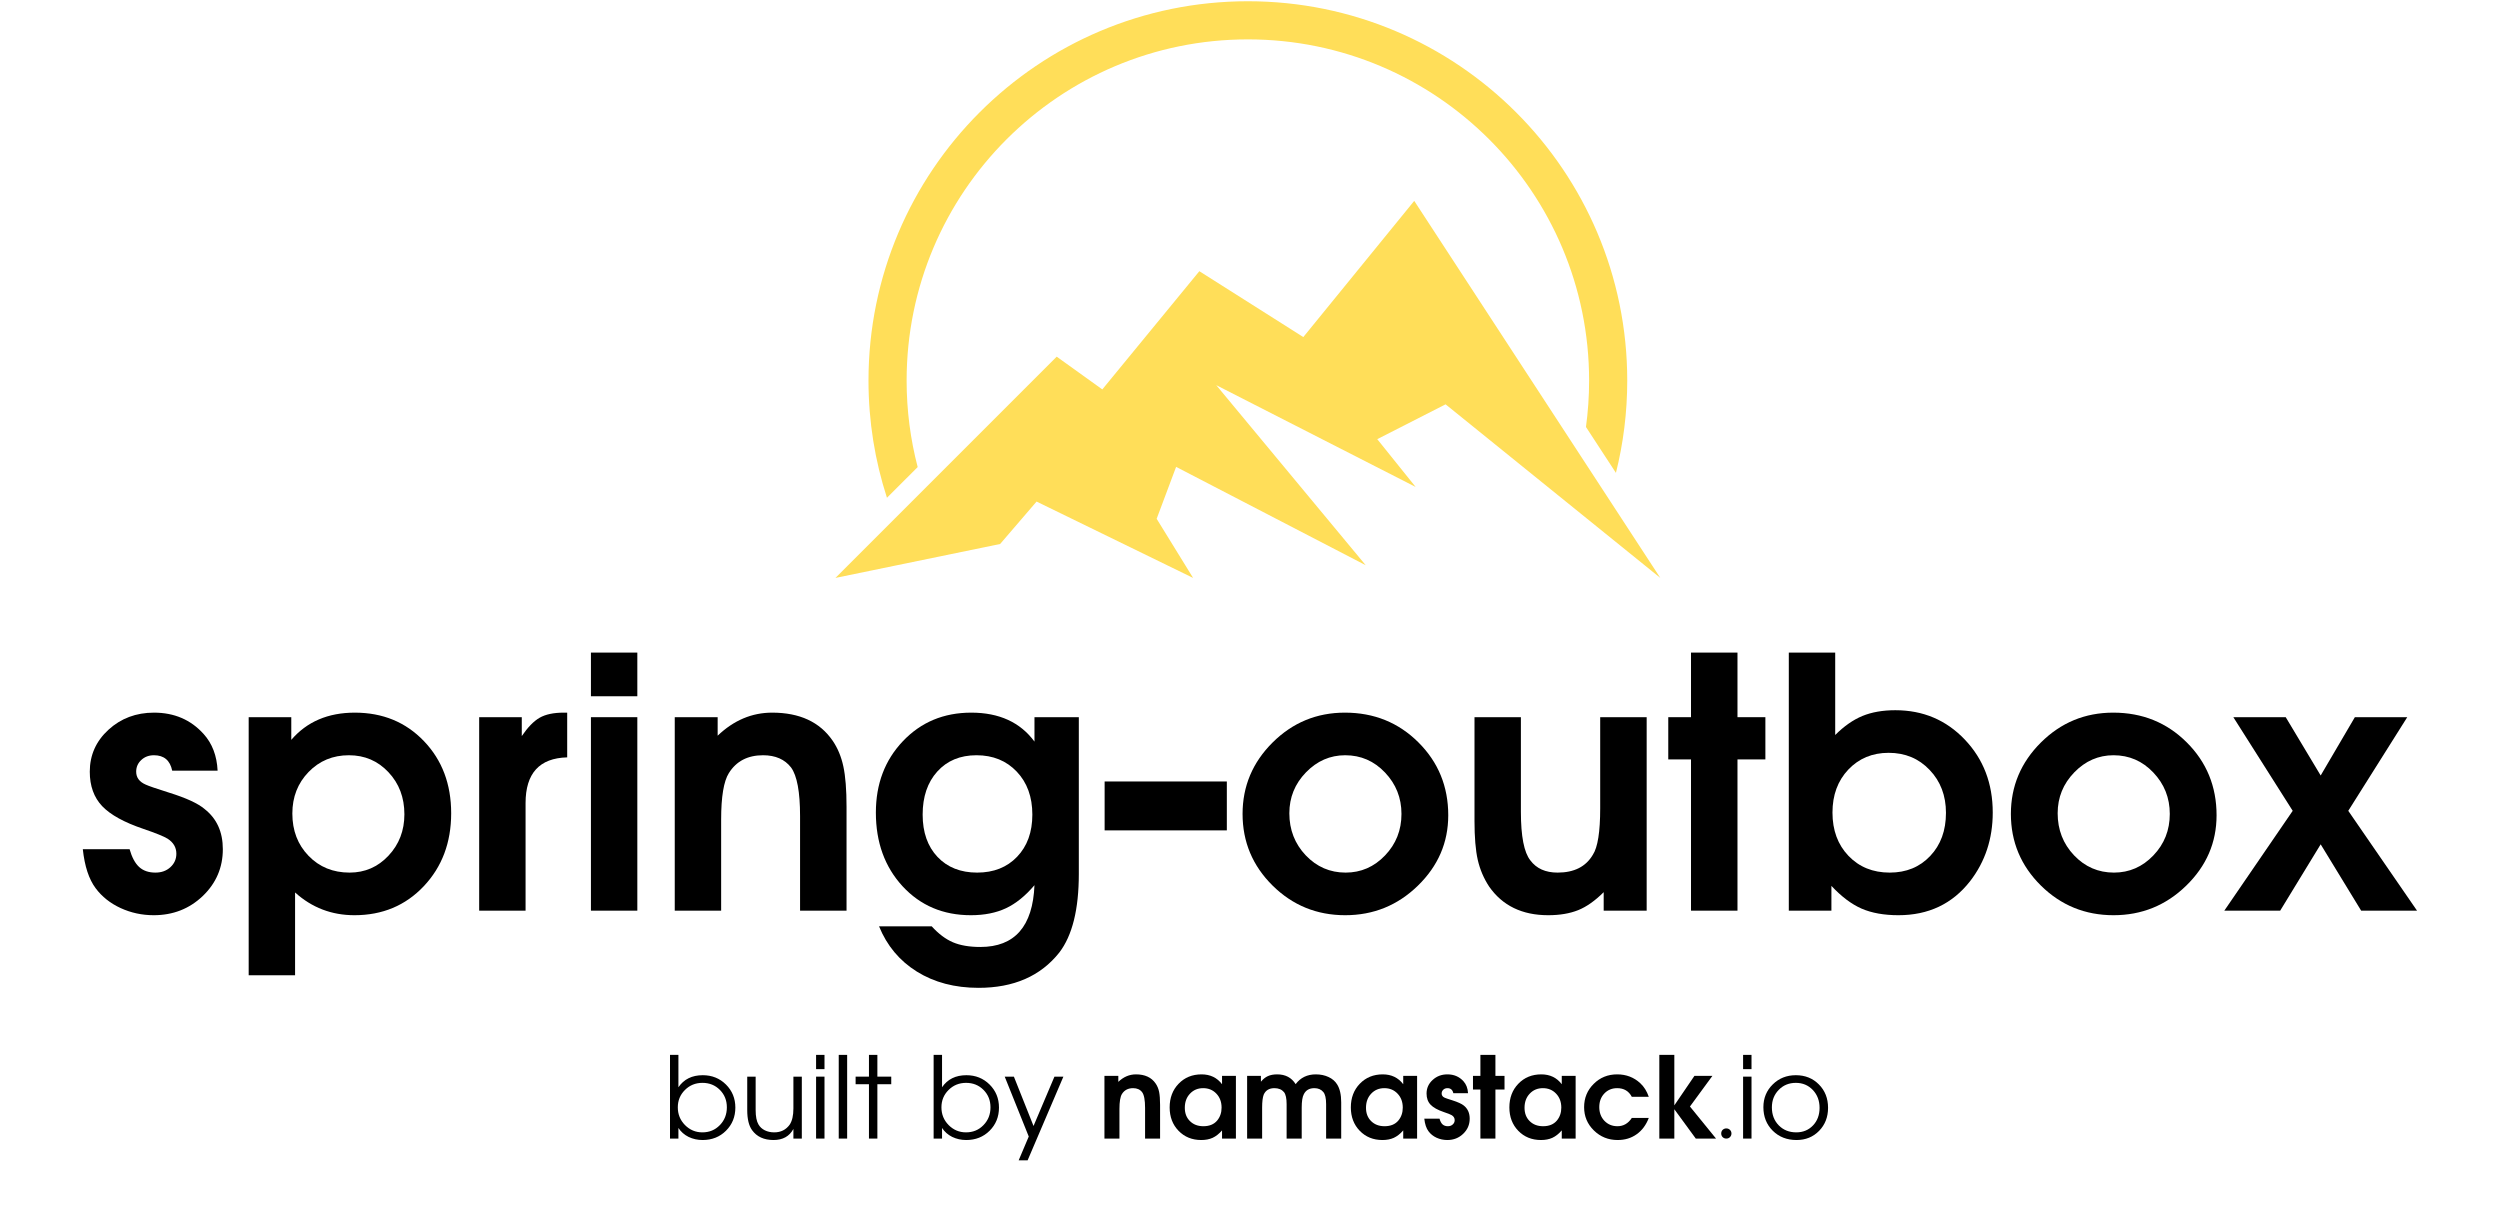 <svg xmlns="http://www.w3.org/2000/svg" xmlns:xlink="http://www.w3.org/1999/xlink" width="687" zoomAndPan="magnify" viewBox="0 0 515.25 249" height="332" preserveAspectRatio="xMidYMid meet" version="1.0"><defs><g/><clipPath id="23bc65e6f8"><path d="M 178 0.18 L 336 0.18 L 336 103 L 178 103 Z M 178 0.18 " clip-rule="nonzero"/></clipPath><clipPath id="5378f3563a"><path d="M 172.184 41 L 342.188 41 L 342.188 119.258 L 172.184 119.258 Z M 172.184 41 " clip-rule="nonzero"/></clipPath><clipPath id="9cf49ea761"><rect x="0" width="486" y="0" height="89"/></clipPath></defs><g clip-path="url(#23bc65e6f8)"><path fill="#ffde59" d="M 257.184 0.258 C 214.004 0.258 178.996 35.266 178.996 78.445 C 178.996 86.875 180.336 94.984 182.801 102.59 L 189.133 96.262 C 187.648 90.57 186.855 84.602 186.855 78.445 C 186.855 39.605 218.344 8.117 257.184 8.117 C 296.027 8.117 327.516 39.605 327.516 78.445 C 327.516 81.688 327.289 84.875 326.867 88 L 333.043 97.461 C 334.562 91.375 335.375 85.008 335.375 78.445 C 335.375 35.266 300.367 0.258 257.184 0.258 " fill-opacity="1" fill-rule="nonzero"/></g><g clip-path="url(#5378f3563a)"><path fill="#ffde59" d="M 238.387 106.922 L 242.395 96.223 L 281.473 116.492 L 250.668 79.379 L 291.766 100.363 L 283.852 90.512 L 297.934 83.332 L 342.188 119.109 L 291.473 41.402 L 268.613 69.469 L 247.184 55.895 L 227.184 80.258 L 217.785 73.508 L 172.184 119.109 L 206.125 112.117 L 213.637 103.371 L 245.898 119.109 L 238.387 106.922 " fill-opacity="1" fill-rule="nonzero"/></g><g transform="matrix(1, 0, 0, 1, 15, 122)"><g clip-path="url(#9cf49ea761)"><g fill="#000000" fill-opacity="1"><g transform="translate(0.692, 65.687)"><g><path d="M 1.375 -12.672 L 11.016 -12.672 C 11.492 -10.992 12.148 -9.77 12.984 -9 C 13.828 -8.227 14.945 -7.844 16.344 -7.844 C 17.582 -7.844 18.609 -8.211 19.422 -8.953 C 20.242 -9.703 20.656 -10.629 20.656 -11.734 C 20.656 -13.023 20.055 -14.055 18.859 -14.828 C 18.086 -15.305 16.43 -15.977 13.891 -16.844 C 9.91 -18.188 7.066 -19.754 5.359 -21.547 C 3.66 -23.348 2.812 -25.711 2.812 -28.641 C 2.812 -32.047 4.094 -34.926 6.656 -37.281 C 9.227 -39.633 12.359 -40.812 16.047 -40.812 C 20.223 -40.812 23.629 -39.348 26.266 -36.422 C 28.047 -34.453 29.008 -31.93 29.156 -28.859 L 19.797 -28.859 C 19.359 -30.973 18.109 -32.031 16.047 -32.031 C 14.992 -32.031 14.117 -31.703 13.422 -31.047 C 12.723 -30.398 12.375 -29.598 12.375 -28.641 C 12.375 -27.441 13.023 -26.555 14.328 -25.984 C 14.953 -25.691 16.555 -25.141 19.141 -24.328 C 22.691 -23.223 25.141 -22.094 26.484 -20.938 C 28.984 -18.977 30.234 -16.223 30.234 -12.672 C 30.234 -8.879 28.852 -5.66 26.094 -3.016 C 23.332 -0.379 19.961 0.938 15.984 0.938 C 13.578 0.938 11.305 0.445 9.172 -0.531 C 7.035 -1.52 5.32 -2.879 4.031 -4.609 C 2.633 -6.473 1.75 -9.16 1.375 -12.672 Z M 1.375 -12.672 "/></g></g></g><g fill="#000000" fill-opacity="1"><g transform="translate(32.362, 65.687)"><g><path d="M 3.891 13.312 L 3.891 -39.875 L 12.672 -39.875 L 12.672 -35.203 C 15.879 -38.941 20.242 -40.812 25.766 -40.812 C 31.523 -40.812 36.273 -38.852 40.016 -34.938 C 43.754 -31.031 45.625 -26.078 45.625 -20.078 C 45.625 -14.035 43.738 -9.02 39.969 -5.031 C 36.207 -1.051 31.445 0.938 25.688 0.938 C 20.988 0.938 16.91 -0.625 13.453 -3.75 L 13.453 13.312 Z M 24.547 -32.031 C 21.234 -32.031 18.461 -30.879 16.234 -28.578 C 14.004 -26.273 12.891 -23.422 12.891 -20.016 C 12.891 -16.504 14.004 -13.598 16.234 -11.297 C 18.461 -8.992 21.281 -7.844 24.688 -7.844 C 27.852 -7.844 30.523 -9.004 32.703 -11.328 C 34.891 -13.66 35.984 -16.504 35.984 -19.859 C 35.984 -23.316 34.891 -26.207 32.703 -28.531 C 30.523 -30.863 27.805 -32.031 24.547 -32.031 Z M 24.547 -32.031 "/></g></g></g><g fill="#000000" fill-opacity="1"><g transform="translate(79.867, 65.687)"><g><path d="M 3.891 0 L 3.891 -39.875 L 12.672 -39.875 L 12.672 -35.984 C 13.91 -37.805 15.141 -39.066 16.359 -39.766 C 17.586 -40.461 19.234 -40.812 21.297 -40.812 L 22.031 -40.812 L 22.031 -31.594 C 16.312 -31.445 13.453 -28.305 13.453 -22.172 L 13.453 0 Z M 3.891 0 "/></g></g></g><g fill="#000000" fill-opacity="1"><g transform="translate(102.9, 65.687)"><g><path d="M 3.891 0 L 3.891 -39.875 L 13.453 -39.875 L 13.453 0 Z M 3.891 -44.188 L 3.891 -53.188 L 13.453 -53.188 L 13.453 -44.188 Z M 3.891 -44.188 "/></g></g></g><g fill="#000000" fill-opacity="1"><g transform="translate(120.175, 65.687)"><g><path d="M 3.891 0 L 3.891 -39.875 L 12.734 -39.875 L 12.734 -36.062 C 16.047 -39.227 19.789 -40.812 23.969 -40.812 C 29.625 -40.812 33.773 -38.891 36.422 -35.047 C 37.473 -33.516 38.211 -31.738 38.641 -29.719 C 39.078 -27.707 39.297 -24.926 39.297 -21.375 L 39.297 0 L 29.719 0 L 29.719 -19.5 C 29.719 -24.488 29.098 -27.828 27.859 -29.516 C 26.555 -31.191 24.633 -32.031 22.094 -32.031 C 18.926 -32.031 16.578 -30.805 15.047 -28.359 C 13.984 -26.68 13.453 -23.488 13.453 -18.781 L 13.453 0 Z M 3.891 0 "/></g></g></g><g fill="#000000" fill-opacity="1"><g transform="translate(163.361, 65.687)"><g><path d="M 34.844 -39.875 L 43.984 -39.875 L 43.984 -7.562 C 43.984 -0.258 42.641 5.141 39.953 8.641 C 36.109 13.484 30.562 15.906 23.312 15.906 C 18.426 15.906 14.191 14.789 10.609 12.562 C 7.035 10.332 4.438 7.223 2.812 3.234 L 13.672 3.234 C 15.066 4.773 16.52 5.867 18.031 6.516 C 19.539 7.16 21.426 7.484 23.688 7.484 C 30.781 7.484 34.5 3.238 34.844 -5.25 C 32.969 -3.039 31.008 -1.457 28.969 -0.5 C 26.926 0.457 24.516 0.938 21.734 0.938 C 16.023 0.938 11.332 -1.051 7.656 -5.031 C 3.988 -9.02 2.156 -14.082 2.156 -20.219 C 2.156 -26.125 4.016 -31.031 7.734 -34.938 C 11.453 -38.852 16.145 -40.812 21.812 -40.812 C 27.57 -40.812 31.914 -38.82 34.844 -34.844 Z M 22.891 -32.031 C 19.523 -32.031 16.832 -30.91 14.812 -28.672 C 12.801 -26.441 11.797 -23.484 11.797 -19.797 C 11.797 -16.148 12.816 -13.242 14.859 -11.078 C 16.898 -8.922 19.625 -7.844 23.031 -7.844 C 26.438 -7.844 29.18 -8.93 31.266 -11.109 C 33.359 -13.297 34.406 -16.191 34.406 -19.797 C 34.406 -23.441 33.336 -26.391 31.203 -28.641 C 29.066 -30.898 26.297 -32.031 22.891 -32.031 Z M 22.891 -32.031 "/></g></g></g><g fill="#000000" fill-opacity="1"><g transform="translate(210.866, 65.687)"><g><path d="M 1.797 -26.625 L 26.984 -26.625 L 26.984 -16.547 L 1.797 -16.547 Z M 1.797 -26.625 "/></g></g></g><g fill="#000000" fill-opacity="1"><g transform="translate(238.937, 65.687)"><g><path d="M 23.25 -40.812 C 29.25 -40.812 34.297 -38.77 38.391 -34.688 C 42.492 -30.613 44.547 -25.602 44.547 -19.656 C 44.547 -14.039 42.457 -9.203 38.281 -5.141 C 34.113 -1.086 29.125 0.938 23.312 0.938 C 17.457 0.938 12.469 -1.098 8.344 -5.172 C 4.219 -9.254 2.156 -14.176 2.156 -19.938 C 2.156 -25.645 4.219 -30.551 8.344 -34.656 C 12.469 -38.758 17.438 -40.812 23.25 -40.812 Z M 23.312 -32.031 C 20.195 -32.031 17.5 -30.852 15.219 -28.5 C 12.938 -26.145 11.797 -23.336 11.797 -20.078 C 11.797 -16.672 12.922 -13.781 15.172 -11.406 C 17.43 -9.031 20.172 -7.844 23.391 -7.844 C 26.555 -7.844 29.266 -9.02 31.516 -11.375 C 33.773 -13.727 34.906 -16.582 34.906 -19.938 C 34.906 -23.25 33.773 -26.094 31.516 -28.469 C 29.266 -30.844 26.531 -32.031 23.312 -32.031 Z M 23.312 -32.031 "/></g></g></g><g fill="#000000" fill-opacity="1"><g transform="translate(285.003, 65.687)"><g><path d="M 39.375 -39.875 L 39.375 0 L 30.516 0 L 30.516 -3.812 C 28.742 -2.039 26.992 -0.805 25.266 -0.109 C 23.535 0.586 21.473 0.938 19.078 0.938 C 13.703 0.938 9.645 -1.031 6.906 -4.969 C 5.801 -6.645 5.02 -8.477 4.562 -10.469 C 4.113 -12.457 3.891 -15.133 3.891 -18.5 L 3.891 -39.875 L 13.453 -39.875 L 13.453 -20.375 C 13.453 -15.332 14.102 -11.992 15.406 -10.359 C 16.656 -8.68 18.523 -7.844 21.016 -7.844 C 24.422 -7.844 26.844 -9.066 28.281 -11.516 C 29.289 -13.047 29.797 -16.238 29.797 -21.094 L 29.797 -39.875 Z M 39.375 -39.875 "/></g></g></g><g fill="#000000" fill-opacity="1"><g transform="translate(328.189, 65.687)"><g><path d="M 5.328 0 L 5.328 -31.172 L 0.641 -31.172 L 0.641 -39.875 L 5.328 -39.875 L 5.328 -53.188 L 14.906 -53.188 L 14.906 -39.875 L 20.656 -39.875 L 20.656 -31.172 L 14.906 -31.172 L 14.906 0 Z M 5.328 0 "/></g></g></g><g fill="#000000" fill-opacity="1"><g transform="translate(349.782, 65.687)"><g><path d="M 3.891 0 L 3.891 -53.188 L 13.453 -53.188 L 13.453 -36.203 C 15.273 -38.023 17.145 -39.332 19.062 -40.125 C 20.988 -40.914 23.25 -41.312 25.844 -41.312 C 31.551 -41.312 36.32 -39.297 40.156 -35.266 C 44 -31.234 45.922 -26.219 45.922 -20.219 C 45.922 -14.801 44.359 -10.078 41.234 -6.047 C 37.586 -1.391 32.672 0.938 26.484 0.938 C 23.516 0.938 20.984 0.484 18.891 -0.422 C 16.805 -1.336 14.734 -2.898 12.672 -5.109 L 12.672 0 Z M 24.469 -32.531 C 21.113 -32.531 18.344 -31.379 16.156 -29.078 C 13.977 -26.773 12.891 -23.82 12.891 -20.219 C 12.891 -16.57 13.988 -13.598 16.188 -11.297 C 18.395 -8.992 21.227 -7.844 24.688 -7.844 C 28.094 -7.844 30.875 -8.984 33.031 -11.266 C 35.195 -13.547 36.281 -16.508 36.281 -20.156 C 36.281 -23.707 35.16 -26.656 32.922 -29 C 30.691 -31.352 27.875 -32.531 24.469 -32.531 Z M 24.469 -32.531 "/></g></g></g><g fill="#000000" fill-opacity="1"><g transform="translate(397.287, 65.687)"><g><path d="M 23.25 -40.812 C 29.25 -40.812 34.297 -38.77 38.391 -34.688 C 42.492 -30.613 44.547 -25.602 44.547 -19.656 C 44.547 -14.039 42.457 -9.203 38.281 -5.141 C 34.113 -1.086 29.125 0.938 23.312 0.938 C 17.457 0.938 12.469 -1.098 8.344 -5.172 C 4.219 -9.254 2.156 -14.176 2.156 -19.938 C 2.156 -25.645 4.219 -30.551 8.344 -34.656 C 12.469 -38.758 17.438 -40.812 23.25 -40.812 Z M 23.312 -32.031 C 20.195 -32.031 17.5 -30.852 15.219 -28.5 C 12.938 -26.145 11.797 -23.336 11.797 -20.078 C 11.797 -16.672 12.922 -13.781 15.172 -11.406 C 17.43 -9.031 20.172 -7.844 23.391 -7.844 C 26.555 -7.844 29.266 -9.02 31.516 -11.375 C 33.773 -13.727 34.906 -16.582 34.906 -19.938 C 34.906 -23.25 33.773 -26.094 31.516 -28.469 C 29.266 -30.844 26.531 -32.031 23.312 -32.031 Z M 23.312 -32.031 "/></g></g></g><g fill="#000000" fill-opacity="1"><g transform="translate(443.353, 65.687)"><g><path d="M 0.078 0 L 14.172 -20.578 L 1.938 -39.875 L 12.734 -39.875 L 19.938 -27.859 L 26.984 -39.875 L 37.781 -39.875 L 25.625 -20.578 L 39.797 0 L 28.281 0 L 19.938 -13.672 L 11.594 0 Z M 0.078 0 "/></g></g></g></g></g><g fill="#000000" fill-opacity="1"><g transform="translate(136.618, 234.661)"><g><path d="M 1.469 0 L 1.469 -17.25 L 3.203 -17.25 L 3.203 -10.578 C 4.336 -12.234 6.008 -13.062 8.219 -13.062 C 10.113 -13.062 11.707 -12.422 13 -11.141 C 14.289 -9.859 14.938 -8.273 14.938 -6.391 C 14.938 -4.484 14.289 -2.891 13 -1.609 C 11.719 -0.336 10.113 0.297 8.188 0.297 C 7.145 0.297 6.18 0.082 5.297 -0.344 C 4.422 -0.781 3.723 -1.395 3.203 -2.188 L 3.203 0 Z M 11.75 -10.031 C 10.789 -11 9.594 -11.484 8.156 -11.484 C 6.727 -11.484 5.523 -10.992 4.547 -10.016 C 3.566 -9.047 3.078 -7.852 3.078 -6.438 C 3.078 -5.008 3.566 -3.797 4.547 -2.797 C 5.547 -1.785 6.742 -1.281 8.141 -1.281 C 9.578 -1.281 10.773 -1.773 11.734 -2.766 C 12.703 -3.754 13.188 -4.977 13.188 -6.438 C 13.188 -7.875 12.707 -9.07 11.75 -10.031 Z M 11.75 -10.031 "/></g></g></g><g fill="#000000" fill-opacity="1"><g transform="translate(152.536, 234.661)"><g><path d="M 12.719 -12.766 L 12.719 0 L 10.984 0 L 10.984 -1.984 C 10.16 -0.461 8.797 0.297 6.891 0.297 C 4.922 0.297 3.445 -0.379 2.469 -1.734 C 1.801 -2.648 1.469 -4.031 1.469 -5.875 L 1.469 -12.766 L 3.203 -12.766 L 3.203 -5.875 C 3.203 -4.551 3.398 -3.555 3.797 -2.891 C 4.098 -2.379 4.531 -1.984 5.094 -1.703 C 5.664 -1.422 6.312 -1.281 7.031 -1.281 C 8.395 -1.281 9.457 -1.812 10.219 -2.875 C 10.727 -3.633 10.984 -4.742 10.984 -6.203 L 10.984 -12.766 Z M 12.719 -12.766 "/></g></g></g><g fill="#000000" fill-opacity="1"><g transform="translate(166.726, 234.661)"><g><path d="M 1.469 0 L 1.469 -12.766 L 3.203 -12.766 L 3.203 0 Z M 1.469 -14.312 L 1.469 -17.25 L 3.203 -17.25 L 3.203 -14.312 Z M 1.469 -14.312 "/></g></g></g><g fill="#000000" fill-opacity="1"><g transform="translate(171.394, 234.661)"><g><path d="M 1.469 0 L 1.469 -17.25 L 3.203 -17.25 L 3.203 0 Z M 1.469 0 "/></g></g></g><g fill="#000000" fill-opacity="1"><g transform="translate(176.061, 234.661)"><g><path d="M 3.031 0 L 3.031 -11.203 L 0.281 -11.203 L 0.281 -12.766 L 3.031 -12.766 L 3.031 -17.25 L 4.766 -17.25 L 4.766 -12.766 L 7.625 -12.766 L 7.625 -11.203 L 4.766 -11.203 L 4.766 0 Z M 3.031 0 "/></g></g></g><g fill="#000000" fill-opacity="1"><g transform="translate(183.973, 234.661)"><g/></g></g><g fill="#000000" fill-opacity="1"><g transform="translate(190.952, 234.661)"><g><path d="M 1.469 0 L 1.469 -17.25 L 3.203 -17.25 L 3.203 -10.578 C 4.336 -12.234 6.008 -13.062 8.219 -13.062 C 10.113 -13.062 11.707 -12.422 13 -11.141 C 14.289 -9.859 14.938 -8.273 14.938 -6.391 C 14.938 -4.484 14.289 -2.891 13 -1.609 C 11.719 -0.336 10.113 0.297 8.188 0.297 C 7.145 0.297 6.18 0.082 5.297 -0.344 C 4.422 -0.781 3.723 -1.395 3.203 -2.188 L 3.203 0 Z M 11.75 -10.031 C 10.789 -11 9.594 -11.484 8.156 -11.484 C 6.727 -11.484 5.523 -10.992 4.547 -10.016 C 3.566 -9.047 3.078 -7.852 3.078 -6.438 C 3.078 -5.008 3.566 -3.797 4.547 -2.797 C 5.547 -1.785 6.742 -1.281 8.141 -1.281 C 9.578 -1.281 10.773 -1.773 11.734 -2.766 C 12.703 -3.754 13.188 -4.977 13.188 -6.438 C 13.188 -7.875 12.707 -9.07 11.75 -10.031 Z M 11.75 -10.031 "/></g></g></g><g fill="#000000" fill-opacity="1"><g transform="translate(206.869, 234.661)"><g><path d="M 3.078 4.484 L 5.156 -0.422 L 0.203 -12.766 L 2.094 -12.766 L 6.141 -2.594 L 10.453 -12.766 L 12.297 -12.766 L 4.922 4.484 Z M 3.078 4.484 "/></g></g></g><g fill="#000000" fill-opacity="1"><g transform="translate(219.378, 234.661)"><g/></g></g><g fill="#000000" fill-opacity="1"><g transform="translate(226.359, 234.661)"><g><path d="M 1.266 0 L 1.266 -12.922 L 4.125 -12.922 L 4.125 -11.688 C 5.195 -12.719 6.41 -13.234 7.766 -13.234 C 9.609 -13.234 10.957 -12.609 11.812 -11.359 C 12.156 -10.867 12.395 -10.297 12.531 -9.641 C 12.664 -8.984 12.734 -8.082 12.734 -6.938 L 12.734 0 L 9.641 0 L 9.641 -6.328 C 9.641 -7.941 9.438 -9.02 9.031 -9.562 C 8.613 -10.113 7.992 -10.391 7.172 -10.391 C 6.141 -10.391 5.375 -9.988 4.875 -9.188 C 4.531 -8.645 4.359 -7.613 4.359 -6.094 L 4.359 0 Z M 1.266 0 "/></g></g></g><g fill="#000000" fill-opacity="1"><g transform="translate(240.362, 234.661)"><g><path d="M 14.359 -12.922 L 14.359 0 L 11.5 0 L 11.5 -1.688 C 10.883 -0.977 10.238 -0.469 9.562 -0.156 C 8.895 0.145 8.113 0.297 7.219 0.297 C 5.332 0.297 3.773 -0.332 2.547 -1.594 C 1.316 -2.863 0.703 -4.473 0.703 -6.422 C 0.703 -8.391 1.316 -10.016 2.547 -11.297 C 3.785 -12.586 5.363 -13.234 7.281 -13.234 C 9.07 -13.234 10.477 -12.555 11.5 -11.203 L 11.5 -12.922 Z M 10.328 -9.266 C 9.617 -10.016 8.711 -10.391 7.609 -10.391 C 6.504 -10.391 5.598 -10.008 4.891 -9.25 C 4.18 -8.5 3.828 -7.531 3.828 -6.344 C 3.828 -5.207 4.18 -4.289 4.891 -3.594 C 5.598 -2.895 6.52 -2.547 7.656 -2.547 C 8.883 -2.547 9.828 -2.93 10.484 -3.703 C 11.098 -4.441 11.406 -5.332 11.406 -6.375 C 11.406 -7.551 11.047 -8.516 10.328 -9.266 Z M 10.328 -9.266 "/></g></g></g><g fill="#000000" fill-opacity="1"><g transform="translate(255.766, 234.661)"><g><path d="M 1.266 0 L 1.266 -12.922 L 4.109 -12.922 L 4.109 -11.719 C 4.555 -12.258 5.035 -12.645 5.547 -12.875 C 6.066 -13.113 6.707 -13.234 7.469 -13.234 C 9.164 -13.234 10.43 -12.562 11.266 -11.219 C 12.273 -12.562 13.66 -13.234 15.422 -13.234 C 16.398 -13.234 17.273 -13.051 18.047 -12.688 C 18.816 -12.332 19.406 -11.828 19.812 -11.172 C 20.375 -10.285 20.656 -9.051 20.656 -7.469 L 20.656 0 L 17.547 0 L 17.547 -7.094 C 17.547 -8.312 17.352 -9.145 16.969 -9.594 C 16.531 -10.125 15.914 -10.391 15.125 -10.391 C 14.094 -10.391 13.367 -9.973 12.953 -9.141 C 12.66 -8.598 12.516 -7.676 12.516 -6.375 L 12.516 0 L 9.406 0 L 9.406 -7.094 C 9.406 -8.281 9.227 -9.102 8.875 -9.562 C 8.414 -10.113 7.754 -10.391 6.891 -10.391 C 5.816 -10.391 5.082 -9.945 4.688 -9.062 C 4.469 -8.5 4.359 -7.602 4.359 -6.375 L 4.359 0 Z M 1.266 0 "/></g></g></g><g fill="#000000" fill-opacity="1"><g transform="translate(277.705, 234.661)"><g><path d="M 14.359 -12.922 L 14.359 0 L 11.5 0 L 11.5 -1.688 C 10.883 -0.977 10.238 -0.469 9.562 -0.156 C 8.895 0.145 8.113 0.297 7.219 0.297 C 5.332 0.297 3.773 -0.332 2.547 -1.594 C 1.316 -2.863 0.703 -4.473 0.703 -6.422 C 0.703 -8.391 1.316 -10.016 2.547 -11.297 C 3.785 -12.586 5.363 -13.234 7.281 -13.234 C 9.07 -13.234 10.477 -12.555 11.5 -11.203 L 11.5 -12.922 Z M 10.328 -9.266 C 9.617 -10.016 8.711 -10.391 7.609 -10.391 C 6.504 -10.391 5.598 -10.008 4.891 -9.25 C 4.18 -8.5 3.828 -7.531 3.828 -6.344 C 3.828 -5.207 4.18 -4.289 4.891 -3.594 C 5.598 -2.895 6.52 -2.547 7.656 -2.547 C 8.883 -2.547 9.828 -2.93 10.484 -3.703 C 11.098 -4.441 11.406 -5.332 11.406 -6.375 C 11.406 -7.551 11.047 -8.516 10.328 -9.266 Z M 10.328 -9.266 "/></g></g></g><g fill="#000000" fill-opacity="1"><g transform="translate(293.108, 234.661)"><g><path d="M 0.438 -4.109 L 3.578 -4.109 C 3.723 -3.566 3.93 -3.172 4.203 -2.922 C 4.484 -2.672 4.848 -2.547 5.297 -2.547 C 5.703 -2.547 6.035 -2.664 6.297 -2.906 C 6.566 -3.145 6.703 -3.441 6.703 -3.797 C 6.703 -4.223 6.504 -4.562 6.109 -4.812 C 5.859 -4.969 5.32 -5.18 4.5 -5.453 C 3.207 -5.891 2.285 -6.398 1.734 -6.984 C 1.18 -7.566 0.906 -8.332 0.906 -9.281 C 0.906 -10.383 1.32 -11.316 2.156 -12.078 C 2.988 -12.848 4.004 -13.234 5.203 -13.234 C 6.555 -13.234 7.66 -12.758 8.516 -11.812 C 9.086 -11.176 9.398 -10.359 9.453 -9.359 L 6.422 -9.359 C 6.273 -10.047 5.867 -10.391 5.203 -10.391 C 4.859 -10.391 4.57 -10.281 4.344 -10.062 C 4.125 -9.852 4.016 -9.594 4.016 -9.281 C 4.016 -8.895 4.223 -8.609 4.641 -8.422 C 4.848 -8.328 5.367 -8.148 6.203 -7.891 C 7.359 -7.523 8.156 -7.16 8.594 -6.797 C 9.395 -6.148 9.797 -5.254 9.797 -4.109 C 9.797 -2.879 9.348 -1.836 8.453 -0.984 C 7.566 -0.129 6.477 0.297 5.188 0.297 C 4.406 0.297 3.664 0.141 2.969 -0.172 C 2.281 -0.492 1.727 -0.938 1.312 -1.5 C 0.852 -2.102 0.562 -2.973 0.438 -4.109 Z M 0.438 -4.109 "/></g></g></g><g fill="#000000" fill-opacity="1"><g transform="translate(303.378, 234.661)"><g><path d="M 1.734 0 L 1.734 -10.109 L 0.203 -10.109 L 0.203 -12.922 L 1.734 -12.922 L 1.734 -17.25 L 4.828 -17.25 L 4.828 -12.922 L 6.703 -12.922 L 6.703 -10.109 L 4.828 -10.109 L 4.828 0 Z M 1.734 0 "/></g></g></g><g fill="#000000" fill-opacity="1"><g transform="translate(310.379, 234.661)"><g><path d="M 14.359 -12.922 L 14.359 0 L 11.5 0 L 11.5 -1.688 C 10.883 -0.977 10.238 -0.469 9.562 -0.156 C 8.895 0.145 8.113 0.297 7.219 0.297 C 5.332 0.297 3.773 -0.332 2.547 -1.594 C 1.316 -2.863 0.703 -4.473 0.703 -6.422 C 0.703 -8.391 1.316 -10.016 2.547 -11.297 C 3.785 -12.586 5.363 -13.234 7.281 -13.234 C 9.07 -13.234 10.477 -12.555 11.5 -11.203 L 11.5 -12.922 Z M 10.328 -9.266 C 9.617 -10.016 8.711 -10.391 7.609 -10.391 C 6.504 -10.391 5.598 -10.008 4.891 -9.25 C 4.18 -8.5 3.828 -7.531 3.828 -6.344 C 3.828 -5.207 4.18 -4.289 4.891 -3.594 C 5.598 -2.895 6.52 -2.547 7.656 -2.547 C 8.883 -2.547 9.828 -2.93 10.484 -3.703 C 11.098 -4.441 11.406 -5.332 11.406 -6.375 C 11.406 -7.551 11.047 -8.516 10.328 -9.266 Z M 10.328 -9.266 "/></g></g></g><g fill="#000000" fill-opacity="1"><g transform="translate(325.783, 234.661)"><g><path d="M 10.531 -4.25 L 14.031 -4.25 C 13.477 -2.801 12.645 -1.68 11.531 -0.891 C 10.426 -0.098 9.117 0.297 7.609 0.297 C 5.691 0.297 4.062 -0.359 2.719 -1.672 C 1.375 -2.984 0.703 -4.582 0.703 -6.469 C 0.703 -8.363 1.359 -9.961 2.672 -11.266 C 3.984 -12.578 5.598 -13.234 7.516 -13.234 C 9.379 -13.234 10.969 -12.625 12.281 -11.406 C 13.051 -10.695 13.633 -9.766 14.031 -8.609 L 10.531 -8.609 C 9.906 -9.797 8.898 -10.391 7.516 -10.391 C 6.441 -10.391 5.555 -10.02 4.859 -9.281 C 4.172 -8.551 3.828 -7.617 3.828 -6.484 C 3.828 -5.348 4.18 -4.406 4.891 -3.656 C 5.609 -2.914 6.504 -2.547 7.578 -2.547 C 8.805 -2.547 9.789 -3.113 10.531 -4.25 Z M 10.531 -4.25 "/></g></g></g><g fill="#000000" fill-opacity="1"><g transform="translate(340.72, 234.661)"><g><path d="M 1.266 0 L 1.266 -17.25 L 4.359 -17.25 L 4.359 -6.844 L 8.5 -12.922 L 12.203 -12.922 L 7.578 -6.609 L 12.953 0 L 8.781 0 L 4.359 -6.047 L 4.359 0 Z M 1.266 0 "/></g></g></g><g fill="#000000" fill-opacity="1"><g transform="translate(354.259, 234.661)"><g><path d="M 0.781 -1.797 C 0.988 -1.992 1.238 -2.094 1.531 -2.094 C 1.832 -2.094 2.082 -1.992 2.281 -1.797 C 2.488 -1.598 2.594 -1.348 2.594 -1.047 C 2.594 -0.754 2.488 -0.504 2.281 -0.297 C 2.082 -0.098 1.832 0 1.531 0 C 1.238 0 0.988 -0.098 0.781 -0.297 C 0.582 -0.504 0.484 -0.754 0.484 -1.047 C 0.484 -1.348 0.582 -1.598 0.781 -1.797 Z M 0.781 -1.797 "/></g></g></g><g fill="#000000" fill-opacity="1"><g transform="translate(357.783, 234.661)"><g><path d="M 1.469 0 L 1.469 -12.766 L 3.203 -12.766 L 3.203 0 Z M 1.469 -14.312 L 1.469 -17.25 L 3.203 -17.25 L 3.203 -14.312 Z M 1.469 -14.312 "/></g></g></g><g fill="#000000" fill-opacity="1"><g transform="translate(362.451, 234.661)"><g><path d="M 7.672 -13.062 C 9.586 -13.062 11.172 -12.426 12.422 -11.156 C 13.68 -9.895 14.312 -8.289 14.312 -6.344 C 14.312 -4.438 13.695 -2.852 12.469 -1.594 C 11.238 -0.332 9.688 0.297 7.812 0.297 C 5.844 0.297 4.211 -0.336 2.922 -1.609 C 1.629 -2.891 0.984 -4.508 0.984 -6.469 C 0.984 -8.332 1.625 -9.895 2.906 -11.156 C 4.188 -12.426 5.773 -13.062 7.672 -13.062 Z M 7.672 -11.484 C 6.254 -11.484 5.078 -11 4.141 -10.031 C 3.203 -9.07 2.734 -7.867 2.734 -6.422 C 2.734 -4.922 3.207 -3.688 4.156 -2.719 C 5.102 -1.758 6.305 -1.281 7.766 -1.281 C 9.148 -1.281 10.297 -1.754 11.203 -2.703 C 12.109 -3.648 12.562 -4.859 12.562 -6.328 C 12.562 -7.805 12.098 -9.035 11.172 -10.016 C 10.242 -10.992 9.078 -11.484 7.672 -11.484 Z M 7.672 -11.484 "/></g></g></g></svg>